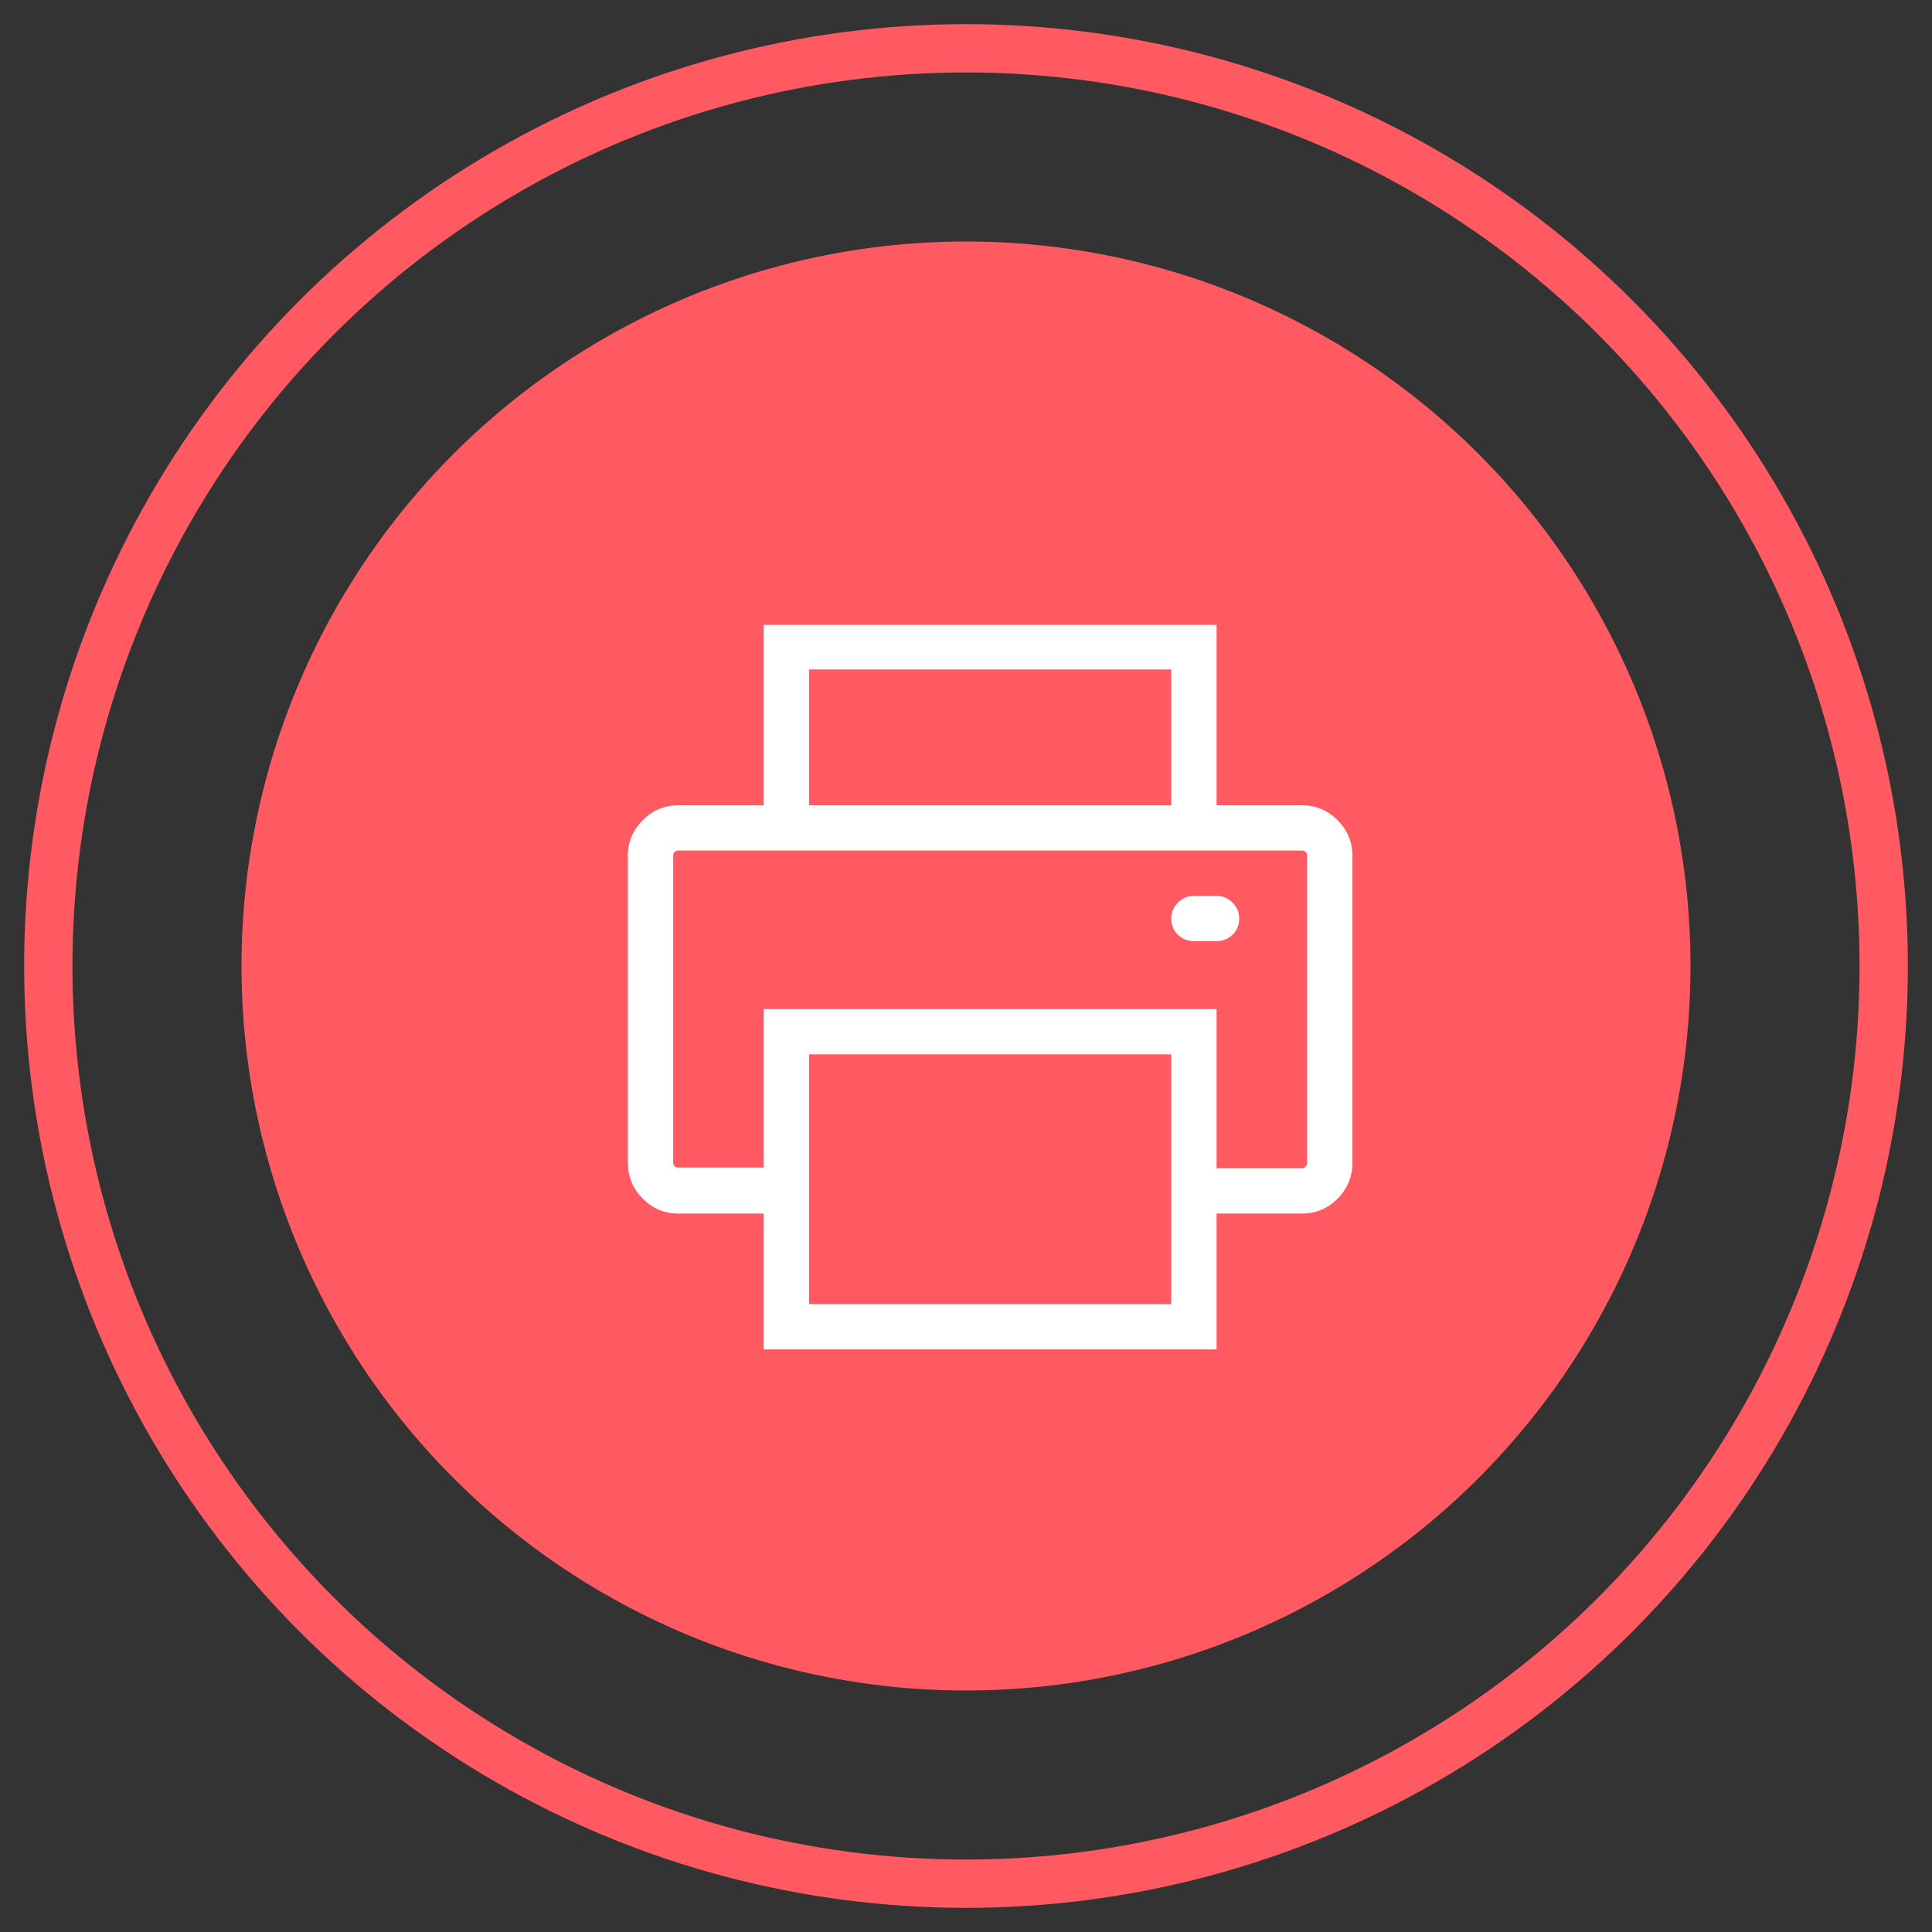 <?xml version="1.0" encoding="UTF-8"?>
<svg width="40px" height="40px" viewBox="0 0 40 40" version="1.1" xmlns="http://www.w3.org/2000/svg" xmlns:xlink="http://www.w3.org/1999/xlink">
    <rect x="0" y="0" width="40" height="40" fill="#333333" stroke="none"/>
    <!-- Generator: sketchtool 52.5 (67469) - http://www.bohemiancoding.com/sketch -->
    <title>CD417F43-A46F-473F-8E84-D6347C6AC426</title>
    <desc>Created with sketchtool.</desc>
    <g id="Seller-Order-History" stroke="none" stroke-width="1" fill="none" fill-rule="evenodd">
        <g id="Seller-order-detail" transform="translate(-1155, -175)">
            <g id="Group" transform="translate(1156, 176)">
                <circle id="Oval" stroke="#FF5A61" fill-rule="nonzero" cx="19" cy="19" r="19"></circle>
                <circle id="Oval-Copy-2" fill="#FF5A61" fill-rule="nonzero" cx="19" cy="19" r="15"></circle>
                <path d="M25.96,15.673 C26.243,15.673 26.487,15.775 26.692,15.98 C26.897,16.186 27,16.43 27,16.713 L27,23.07 C27,23.363 26.897,23.612 26.692,23.817 C26.487,24.022 26.243,24.125 25.96,24.125 L24.188,24.125 L24.188,26.938 L14.812,26.938 L14.812,24.125 L13.04,24.125 C12.757,24.125 12.513,24.022 12.308,23.817 C12.103,23.612 12,23.363 12,23.07 L12,16.713 C12,16.43 12.103,16.186 12.308,15.98 C12.513,15.775 12.757,15.673 13.04,15.673 L14.812,15.673 L14.812,11.938 L24.188,11.938 L24.188,15.673 L25.96,15.673 Z M15.75,12.86 L15.75,15.673 L23.25,15.673 L23.25,12.86 L15.75,12.86 Z M23.25,26 L23.25,20.829 L15.75,20.829 L15.75,26 L23.25,26 Z M26.062,23.07 L26.062,16.713 C26.062,16.684 26.053,16.659 26.033,16.64 C26.014,16.62 25.989,16.61 25.96,16.61 L13.04,16.61 C13.011,16.61 12.986,16.62 12.967,16.64 C12.947,16.659 12.938,16.684 12.938,16.713 L12.938,23.07 C12.938,23.1 12.947,23.124 12.967,23.144 C12.986,23.163 13.011,23.173 13.04,23.173 L14.812,23.173 L14.812,19.892 L24.188,19.892 L24.188,23.188 L25.96,23.188 C25.989,23.188 26.014,23.175 26.033,23.151 C26.053,23.126 26.062,23.1 26.062,23.07 Z M24.188,17.548 C24.314,17.548 24.424,17.594 24.517,17.687 C24.61,17.78 24.656,17.89 24.656,18.017 C24.656,18.153 24.61,18.266 24.517,18.354 C24.424,18.441 24.314,18.485 24.188,18.485 L23.719,18.485 C23.592,18.485 23.482,18.441 23.389,18.354 C23.296,18.266 23.25,18.153 23.25,18.017 C23.25,17.89 23.296,17.78 23.389,17.687 C23.482,17.594 23.592,17.548 23.719,17.548 L24.188,17.548 Z" id="printer---simple-line-icons" fill="#FFFFFF"></path>
            </g>
        </g>
    </g>
</svg>